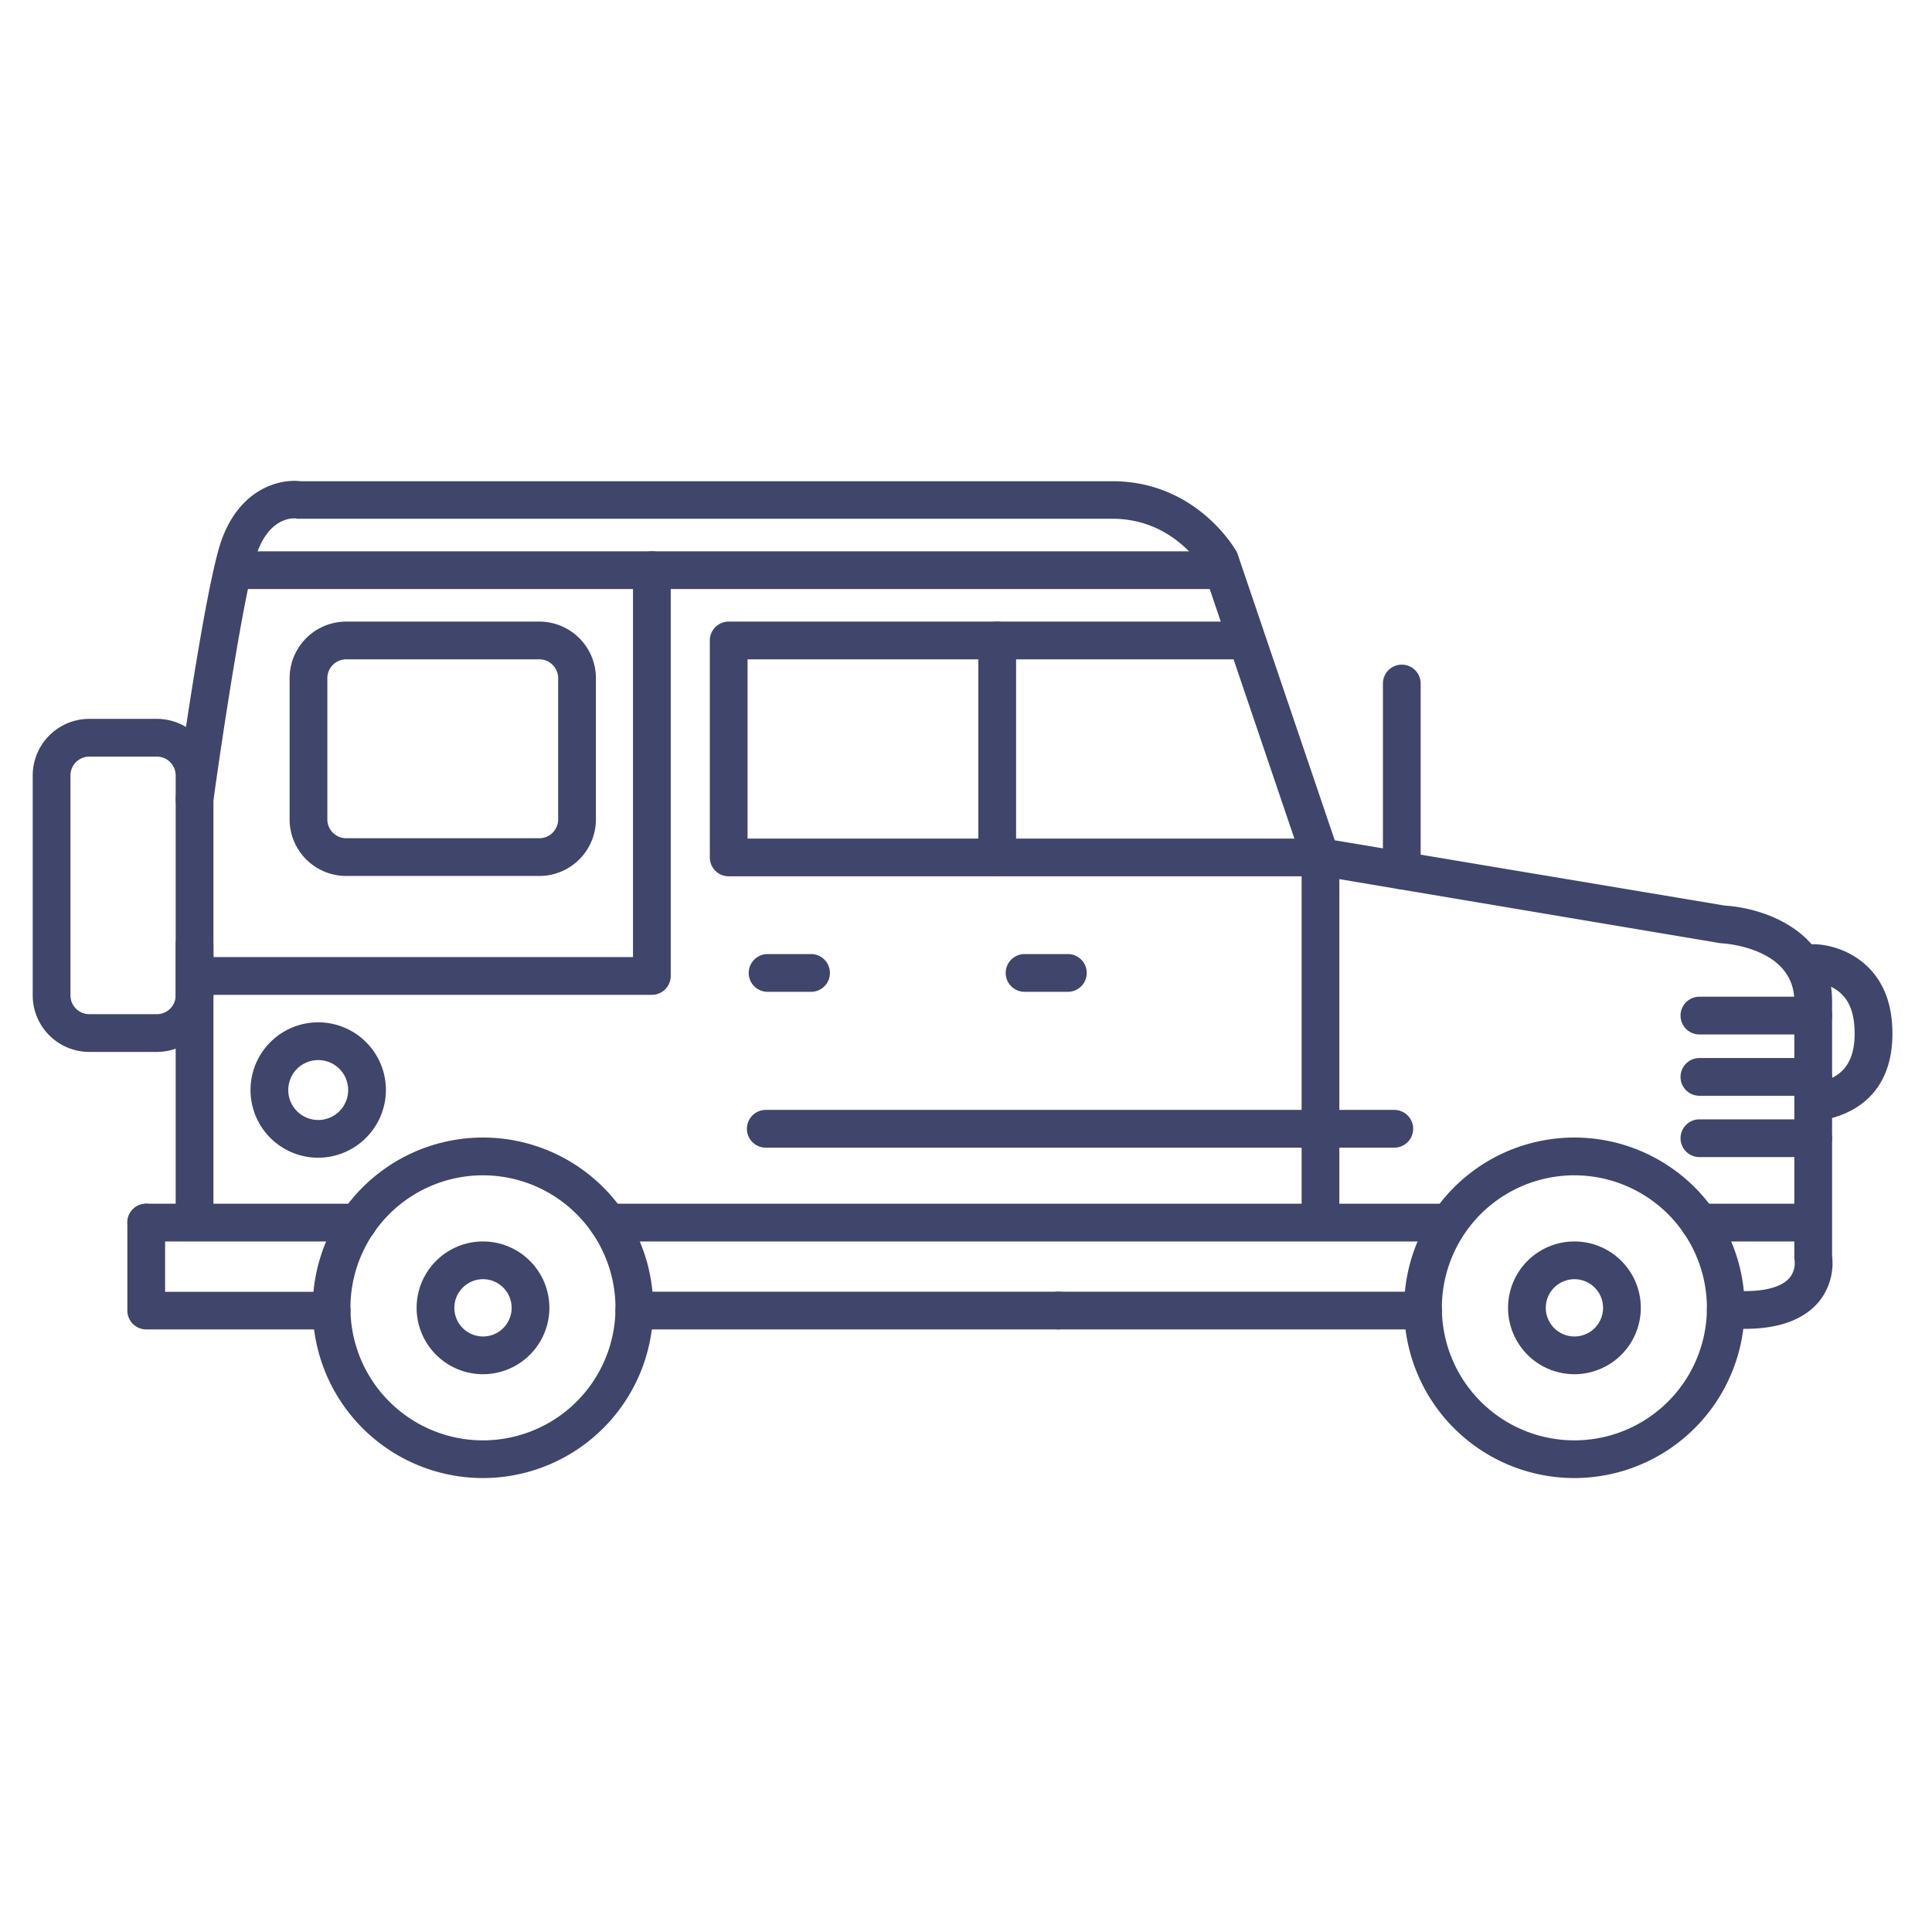 <?xml version="1.0" ?><svg viewBox="0 0 512 512" xmlns="http://www.w3.org/2000/svg"><defs><style>.cls-1{fill:#3f456b;}</style></defs><title/><g id="Lines"><path class="cls-1" d="M128,391.7a45.12,45.12,0,1,1,45.11-45.12A45.16,45.16,0,0,1,128,391.7Zm0-80.23a35.12,35.12,0,1,0,35.11,35.11A35.15,35.15,0,0,0,128,311.47Z"/><path class="cls-1" d="M128,364.18a17.59,17.59,0,1,1,17.59-17.6A17.61,17.61,0,0,1,128,364.18ZM128,339a7.59,7.59,0,1,0,7.59,7.58A7.59,7.59,0,0,0,128,339Z"/><path class="cls-1" d="M417.24,391.7a45.12,45.12,0,1,1,45.11-45.12A45.16,45.16,0,0,1,417.24,391.7Zm0-80.23a35.12,35.12,0,1,0,35.11,35.11A35.15,35.15,0,0,0,417.24,311.47Z"/><path class="cls-1" d="M417.24,364.18a17.59,17.59,0,1,1,17.59-17.6A17.61,17.61,0,0,1,417.24,364.18Zm0-25.18a7.59,7.59,0,1,0,7.59,7.58A7.59,7.59,0,0,0,417.24,339Z"/><path class="cls-1" d="M377.13,352.31H280.48a5,5,0,0,1,0-10h96.65a5,5,0,0,1,0,10Z"/><path class="cls-1" d="M462.34,352.16h-5a5,5,0,0,1,0-10h5c5.81,0,9.92-1.21,11.88-3.49a6.14,6.14,0,0,0,1.37-4.62,3,3,0,0,1-.07-.84V265.4c0-14.21-18.39-15.36-19.18-15.41l-.57-.06L349.11,232a5,5,0,0,1-3.9-3.32l-26.49-78.09c-1.34-2.12-9-13.12-23.94-13.12H79.3a2.6,2.6,0,0,1-.83-.07c-.61-.07-6.85-.57-10.31,9-3.33,9.16-9.54,50.72-11.64,66A5,5,0,0,1,46.61,211c.32-2.28,7.78-56,12.15-68,5-13.74,15.58-16.12,20.9-15.47H294.78c22.17,0,32.43,17.8,32.86,18.55a4.56,4.56,0,0,1,.37.85l25.71,75.76L457.15,240c10,.59,28.37,6.58,28.37,25.38v67.46A16.18,16.18,0,0,1,482,345C478,349.74,471.43,352.16,462.34,352.16Z"/><path class="cls-1" d="M214.94,262.84H203.42a5,5,0,1,1,0-10h11.52a5,5,0,1,1,0,10Z"/><path class="cls-1" d="M283,262.84H271.52a5,5,0,0,1,0-10H283a5,5,0,1,1,0,10Z"/><path class="cls-1" d="M349.94,232.23H193.11a5,5,0,0,1-5-5v-57.5a5,5,0,0,1,5-5H326.25a5,5,0,0,1,0,10H198.11v47.5H349.94a5,5,0,0,1,0,10Z"/><path class="cls-1" d="M87.89,352.31H38.75a5,5,0,0,1-5-5V324a5,5,0,0,1,10,0v18.35H87.89a5,5,0,0,1,0,10Z"/><path class="cls-1" d="M280.48,352.31H168.11a5,5,0,0,1,0-10H280.48a5,5,0,0,1,0,10Z"/><path class="cls-1" d="M381.16,329h-220a5,5,0,0,1,0-10h220a5,5,0,0,1,0,10Z"/><path class="cls-1" d="M478.37,329h-28a5,5,0,0,1,0-10h28a5,5,0,0,1,0,10Z"/><path class="cls-1" d="M94.88,329H38.75a5,5,0,0,1,0-10H94.88a5,5,0,0,1,0,10Z"/><path class="cls-1" d="M481.89,297a5,5,0,0,1-.91-9.92c5.28-1,11.24-3.58,10.45-15.11-.34-5-2.2-8.3-5.68-10.21a13.12,13.12,0,0,0-5.12-1.53,5,5,0,0,1,.09-10h.09c6.63.11,19.48,4.67,20.6,21.06,1,14.12-5.65,23.22-18.61,25.62A4.68,4.68,0,0,1,481.89,297Z"/><path class="cls-1" d="M41.56,278.77H23.67a15,15,0,0,1-15-15V205.51a15,15,0,0,1,15-15H41.56a15,15,0,0,1,15,15v58.26A15,15,0,0,1,41.56,278.77ZM23.67,200.51a5,5,0,0,0-5,5v58.26a5,5,0,0,0,5,5H41.56a5,5,0,0,0,5-5V205.51a5,5,0,0,0-5-5Z"/><path class="cls-1" d="M51.56,328a5,5,0,0,1-5-5V250.39a5,5,0,0,1,10,0V323A5,5,0,0,1,51.56,328Z"/><path class="cls-1" d="M172.75,263.64H51.94a5,5,0,0,1,0-10H167.75V151.1a5,5,0,0,1,10,0V258.64A5,5,0,0,1,172.75,263.64Z"/><path class="cls-1" d="M264.27,232.15a5,5,0,0,1-5-5V169.73a5,5,0,0,1,10,0v57.42A5,5,0,0,1,264.27,232.15Z"/><path class="cls-1" d="M142.92,232.14H91.75a15,15,0,0,1-15-15V179.73a15,15,0,0,1,15-15h51.17a15,15,0,0,1,15,15v37.41A15,15,0,0,1,142.92,232.14ZM91.75,174.73a5,5,0,0,0-5,5v37.41a5,5,0,0,0,5,5h51.17a5,5,0,0,0,5-5V179.73a5,5,0,0,0-5-5Z"/><path class="cls-1" d="M349.94,327.48a5,5,0,0,1-5-5V227.06a5,5,0,0,1,10,0v95.42A5,5,0,0,1,349.94,327.48Z"/><path class="cls-1" d="M369.5,304.14H202.94a5,5,0,0,1,0-10H369.5a5,5,0,0,1,0,10Z"/><path class="cls-1" d="M322.14,156.1h-260a5,5,0,1,1,0-10h260a5,5,0,0,1,0,10Z"/></g><g id="Outline"><path class="cls-1" d="M84.33,306.81a17.94,17.94,0,1,1,17.94-17.94A18,18,0,0,1,84.33,306.81Zm0-25.88a7.94,7.94,0,1,0,7.94,7.94A7.94,7.94,0,0,0,84.33,280.93Z"/><path class="cls-1" d="M480.52,274.14H450.36a5,5,0,0,1,0-10h30.16a5,5,0,0,1,0,10Z"/><path class="cls-1" d="M480.52,290.39H450.36a5,5,0,0,1,0-10h30.16a5,5,0,0,1,0,10Z"/><path class="cls-1" d="M480.52,306.64H450.36a5,5,0,0,1,0-10h30.16a5,5,0,0,1,0,10Z"/><path class="cls-1" d="M371.49,235.68a5,5,0,0,1-5-5V181.14a5,5,0,0,1,10,0v49.54A5,5,0,0,1,371.49,235.68Z"/></g></svg>